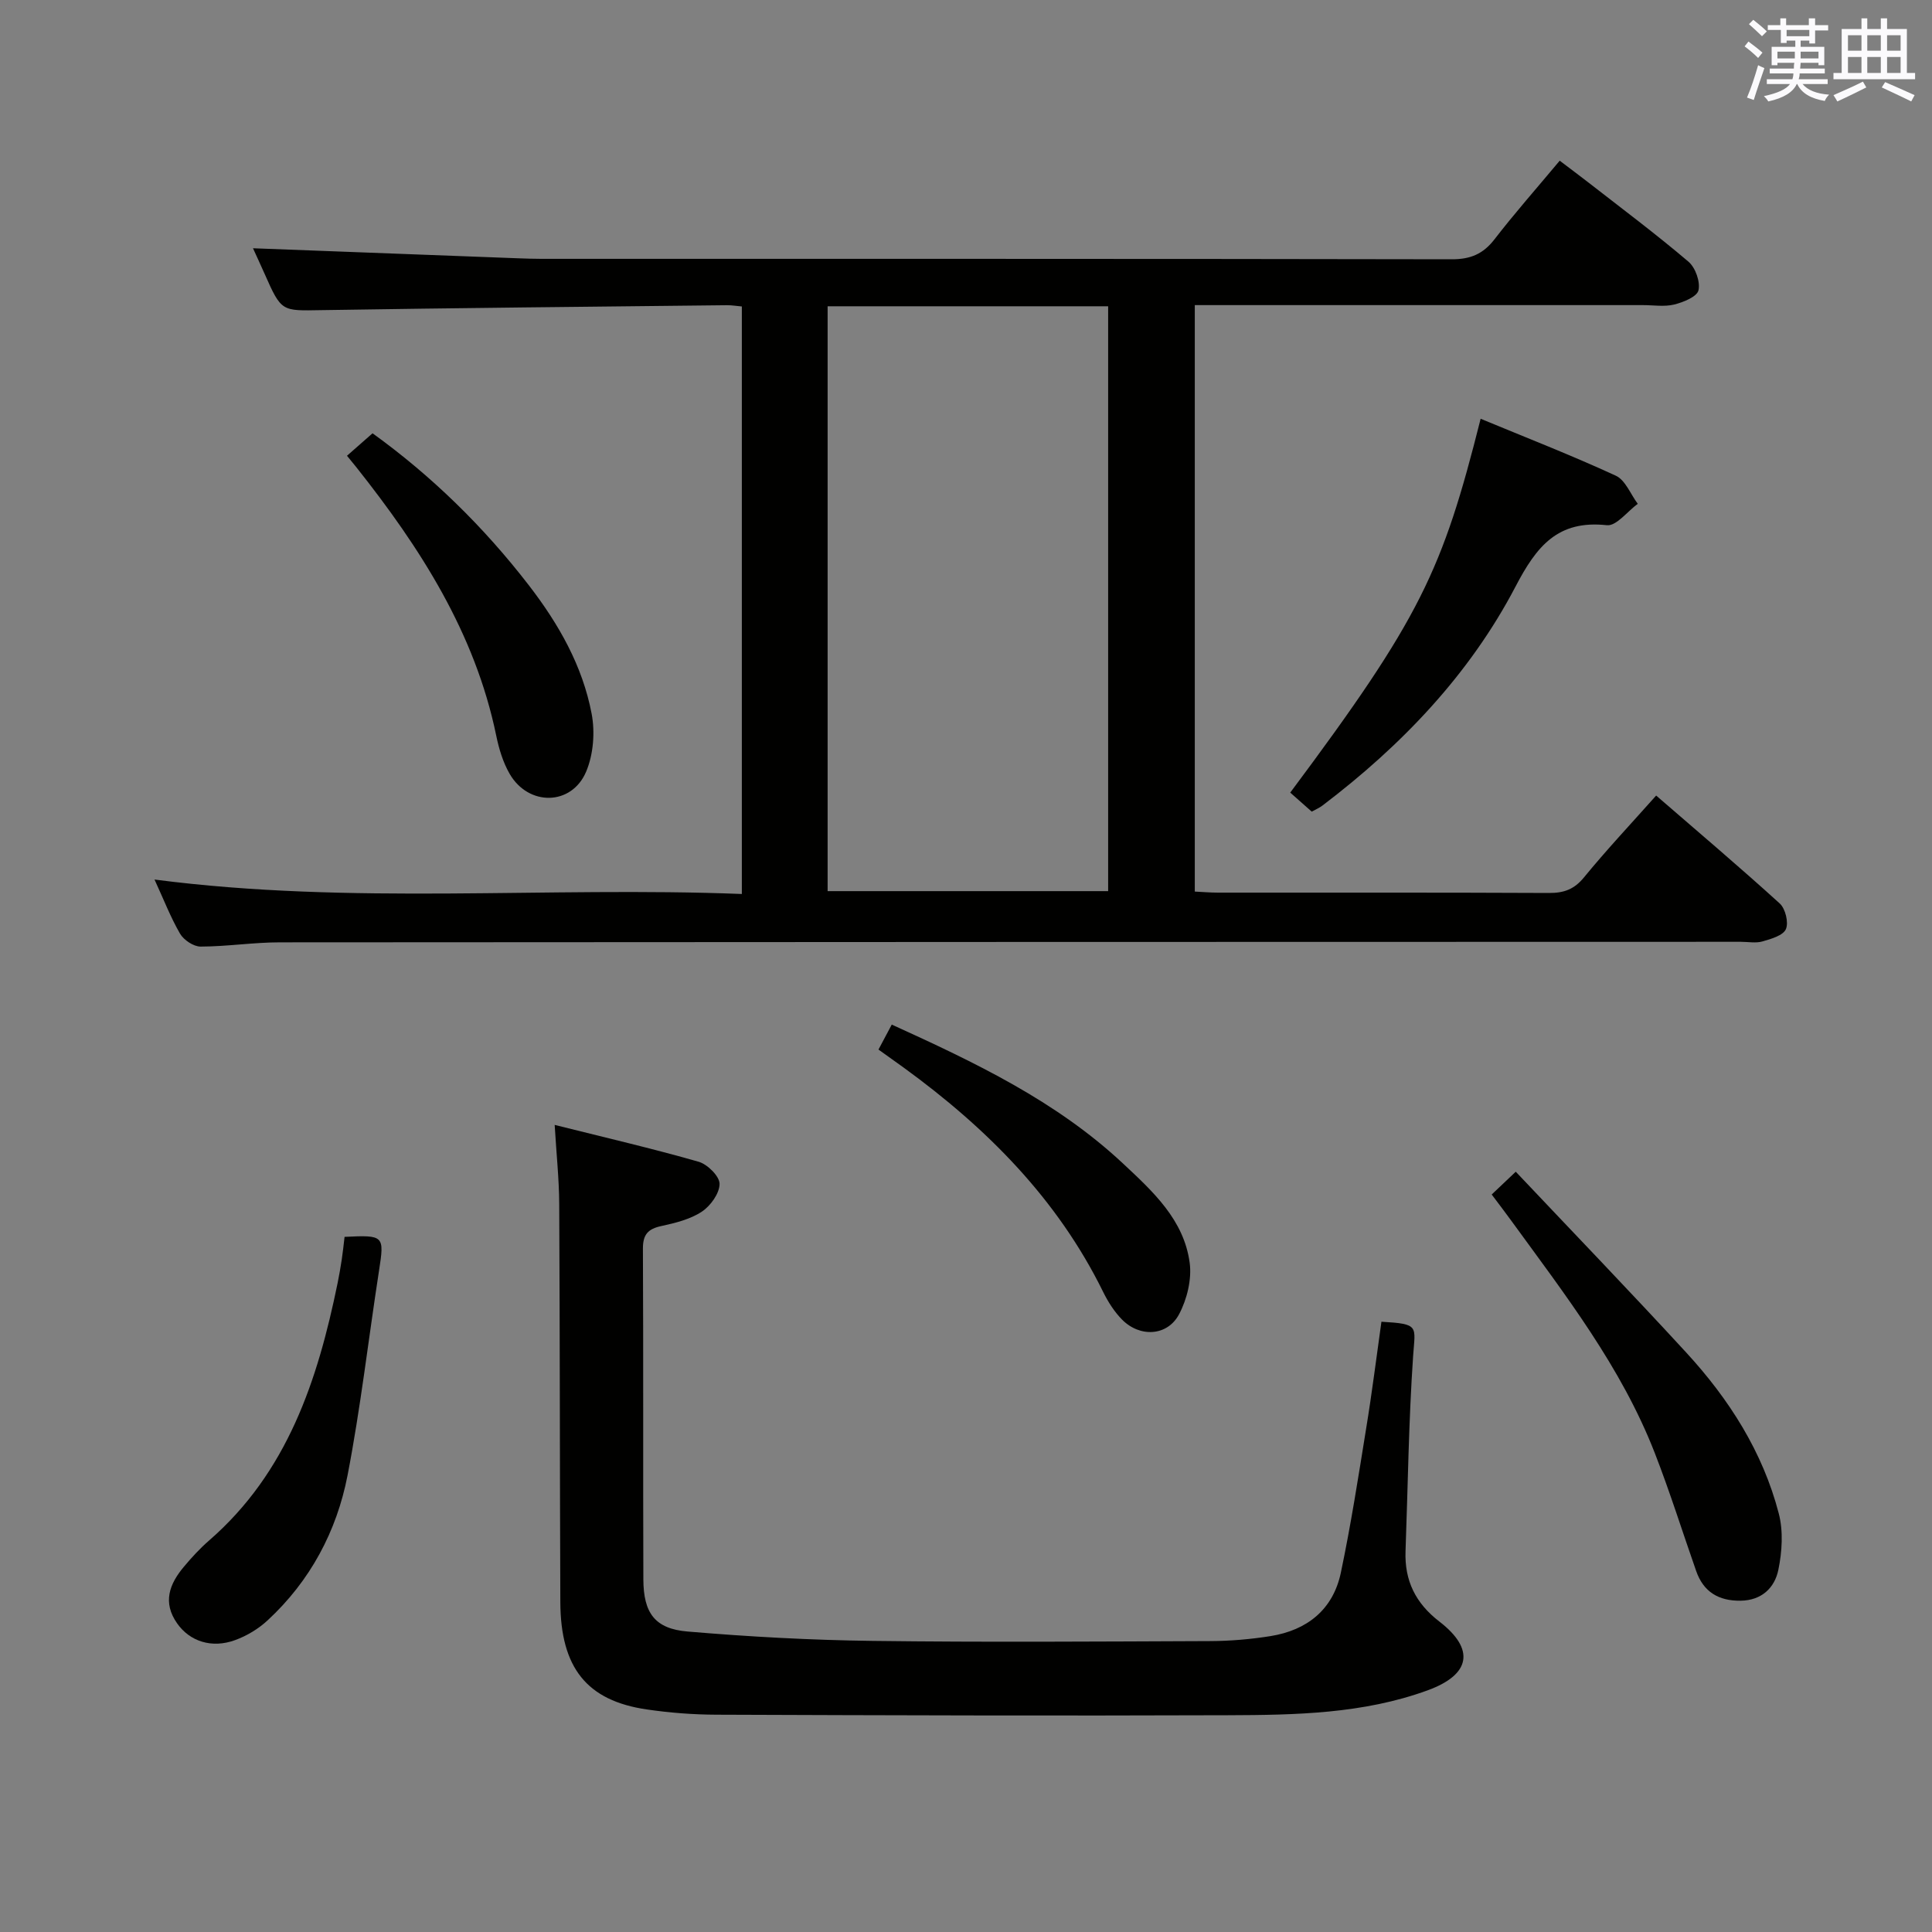 <svg enable-background="new 0 0 400 400" viewBox="0 0 400 400" xmlns="http://www.w3.org/2000/svg"><rect x="0" y="0" width="400" height="400" fill="#808080" stroke="none"/><g fill="#010100"><path d="m31.99 182.1c40.78 5.3 81.07 1.41 121.6 2.99 0-40.93 0-81.14 0-121.64-1.15-.1-2.11-.27-3.06-.26-27.98.31-55.95.57-83.93 1.02-8.32.14-8.31.4-11.83-7.55-.87-1.97-1.79-3.93-2.39-5.26 18.12.69 36.41 1.38 54.71 2.07 1.66.06 3.33.12 4.99.12 62.83.01 125.65-.03 188.48.09 3.89.01 6.51-1.09 8.87-4.15 4.16-5.39 8.68-10.5 13.49-16.26 2.05 1.56 4 3 5.9 4.48 6.96 5.42 14.03 10.71 20.75 16.42 1.45 1.23 2.49 4.17 2.08 5.94-.31 1.33-3.14 2.47-5.03 2.94-2.04.5-4.31.12-6.47.12-29 0-57.99 0-86.99 0-1.81 0-3.62 0-5.79 0v121.42c1.62.08 3.23.22 4.84.22 22.83.01 45.66-.04 68.49.07 3.09.02 5.22-.75 7.25-3.23 4.63-5.66 9.65-11 14.94-16.94 8.66 7.5 17.26 14.78 25.59 22.35 1.17 1.07 1.87 3.94 1.27 5.31-.58 1.32-3.06 2.03-4.84 2.54-1.39.4-2.98.08-4.48.08-100.82.02-201.64.03-302.47.11-5.48 0-10.95.87-16.43.88-1.46 0-3.49-1.36-4.26-2.68-1.97-3.41-3.41-7.15-5.28-11.2zm139.36-118.69v121.09h58.08c0-40.53 0-80.73 0-121.09-19.49 0-38.59 0-58.08 0z"/><path d="m286.01 273.65c7.96.46 6.98.87 6.56 7.12-.92 13.44-1.08 26.92-1.57 40.39-.22 6.09 2.07 10.76 7 14.56 7.43 5.72 6.52 10.98-2.41 14.24-13.35 4.88-27.38 5.11-41.33 5.16-35.31.13-70.63.02-105.94-.11-4.81-.02-9.66-.39-14.42-1.09-12.4-1.81-17.84-8.62-17.89-22.23-.11-27.49-.09-54.98-.23-82.47-.03-5.12-.58-10.23-.94-16.32 10.38 2.6 20.17 4.87 29.81 7.63 1.84.53 4.34 3.02 4.33 4.58-.01 1.98-1.88 4.57-3.69 5.76-2.41 1.59-5.49 2.34-8.38 2.97-2.75.6-3.81 1.74-3.8 4.68.11 22.82.01 45.65.09 68.48.03 6.96 2.38 10.22 9.15 10.79 12.74 1.08 25.53 1.78 38.31 1.94 23.32.3 46.65.13 69.97.04 4.14-.02 8.32-.38 12.41-1.03 7.59-1.22 12.96-5.49 14.57-13.14 2.08-9.89 3.63-19.89 5.24-29.87 1.21-7.35 2.12-14.74 3.16-22.08z"/><path d="m306.55 86.7c9.4 3.9 18.82 7.56 27.99 11.79 1.98.91 3.05 3.83 4.54 5.82-2.14 1.56-4.44 4.64-6.38 4.43-10.22-1.12-14.58 4.38-18.92 12.69-9.54 18.24-23.61 32.92-39.98 45.35-.65.49-1.42.82-2.22 1.26-1.56-1.38-3.04-2.69-4.45-3.94 27.03-36.22 31.5-45.94 39.42-77.4z"/><path d="m308.84 247.31c1.38-1.31 2.67-2.54 4.98-4.72 11.89 12.58 23.73 24.86 35.27 37.41 8.87 9.64 15.87 20.57 19.19 33.37.95 3.65.68 7.89-.09 11.64-.76 3.72-3.45 6.35-7.84 6.4-4.53.05-7.67-1.82-9.18-6.16-2.85-8.13-5.43-16.36-8.55-24.38-6.95-17.88-18.64-32.89-29.78-48.21-1.25-1.73-2.56-3.43-4-5.35z"/><path d="m71.84 94.36c1.76-1.55 3.37-2.96 5.29-4.65 12.12 8.73 22.98 19.3 32.38 31.49 6.18 8.02 11.09 16.64 12.98 26.56.73 3.83.37 8.45-1.14 12.01-3.01 7.09-11.94 7.18-15.83.45-1.38-2.38-2.22-5.19-2.78-7.91-4.39-21.29-15.75-38.91-28.96-55.57-.61-.77-1.23-1.51-1.94-2.38z"/><path d="m71.34 256.08c8.21-.4 8.26-.27 7.12 7.08-2.18 14.09-3.8 28.29-6.5 42.28-2.25 11.61-7.75 21.9-16.57 30.05-1.89 1.75-4.29 3.2-6.72 4.08-4.86 1.78-9.39.23-11.98-3.44-3.08-4.36-1.62-8.18 1.39-11.76 1.6-1.91 3.3-3.77 5.18-5.4 16.25-14.11 22.51-33.18 26.64-53.33.33-1.62.61-3.25.86-4.89.22-1.45.37-2.91.58-4.67z"/><path d="m181.88 217.3c1.07-2 1.9-3.56 2.75-5.17 17.25 7.85 34.01 15.81 47.83 28.72 6.24 5.83 12.65 11.68 13.85 20.59.46 3.43-.55 7.56-2.2 10.67-2.42 4.55-8.12 4.83-11.81 1.09-1.59-1.62-2.89-3.66-3.9-5.71-9.48-19.29-24.13-33.96-41.27-46.43-1.6-1.16-3.22-2.3-5.25-3.76z"/></g><path d="m361.2 9.6.8-1c.9.7 1.9 1.4 2.9 2.3l-.9 1.1c-1-1-2-1.8-2.8-2.4zm.5 10.6c.9-2.1 1.6-4.3 2.3-6.7.4.2.8.4 1.3.6-.7 2.1-1.5 4.3-2.2 6.6zm.4-15.2.9-.9c1 .8 2 1.6 2.8 2.4l-1 1c-.9-.9-1.8-1.7-2.7-2.5zm12.5-1.2h1.2v1.4h2.7v1.1h-2.7v2.7h-1.2v-.6h-1.8v1.3h4.9v3.8h-1.2v-.5h-3.7c0 .4-.1.9-.1 1.2h5.1v1h-5.2c0 .5-.1.9-.2 1.2h6v1h-5.2c1.1 1.3 2.9 2 5.5 2.2-.4.4-.7.8-.9 1.3-2.9-.5-4.8-1.6-5.7-3.5h-.1c-.8 1.7-2.7 2.9-5.9 3.6-.2-.4-.6-.8-.9-1.1 2.8-.6 4.6-1.4 5.4-2.5h-4.8v-1h5.3c.1-.3.2-.7.2-1.2h-4.9v-1h5c0-.4 0-.8.1-1.2h-3.5v.5h-1.2v-3.8h4.9v-1.3h-1.8v.5h-1.2v-2.7h-2.7v-1h2.6v-1.4h1.2v1.4h4.7v-1.4zm-6.6 8.3h3.6c0-.4 0-.9 0-1.4h-3.6zm1.9-4.6h4.7v-1.3h-4.7zm6.6 3.2h-3.7v1.4h3.7z" fill="#fbfafc"/><path d="m385.3 3.8h1.3v2.2h2.8v-2.2h1.3v2.2h4.1v9.1h1.7v1.3h-16.9v-1.3h1.7v-9.1h4.1v-2.2zm.4 13.1.7 1.2c-1.8.9-3.8 1.9-6 2.9-.2-.4-.5-.8-.8-1.3 2.3-1 4.3-1.9 6.1-2.8zm-3.1-6.4h2.8v-3.2h-2.8zm0 4.6h2.8v-3.3h-2.8zm4-4.6h2.8v-3.2h-2.8zm0 4.6h2.8v-3.3h-2.8zm3.7 1.9c2.1.9 4.1 1.8 6.1 2.7l-.7 1.3c-2.2-1.1-4.2-2-6.1-2.9zm3.2-9.7h-2.8v3.2h2.8zm-2.8 7.8h2.8v-3.3h-2.8z" fill="#fbfafc"/></svg>